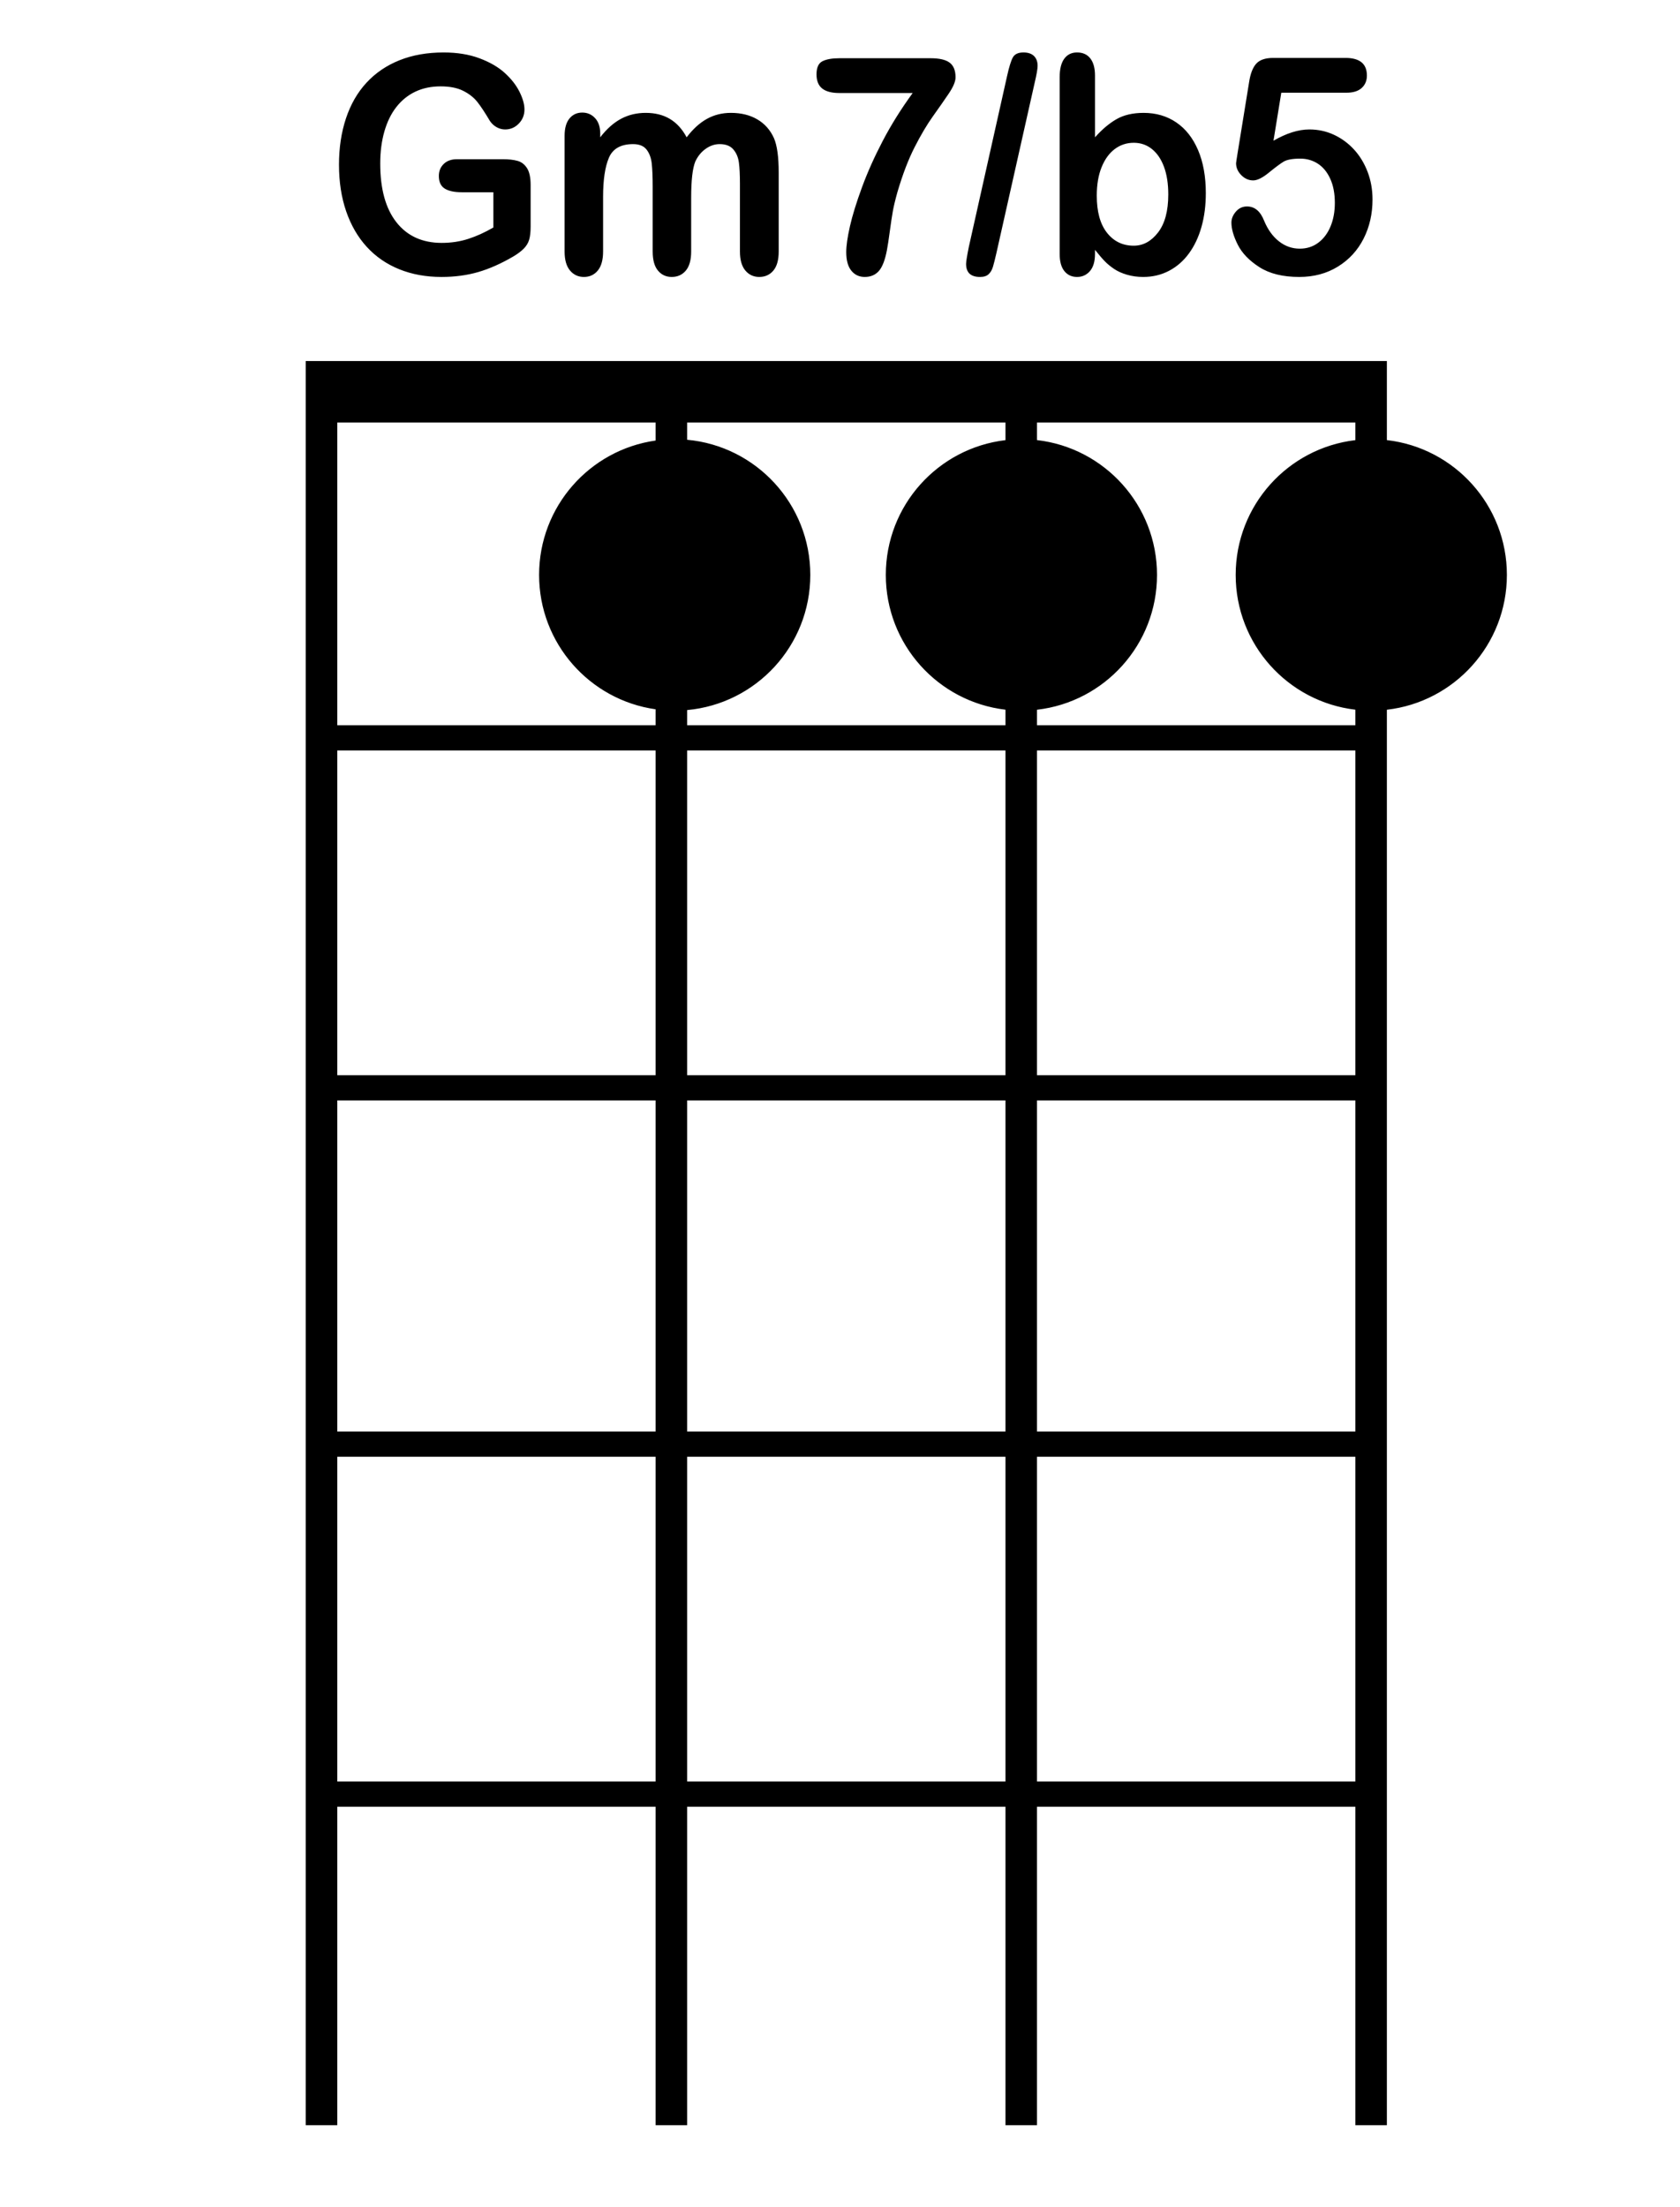 <?xml version="1.0" encoding="iso-8859-1"?>
<!-- Generator: Adobe Illustrator 21.0.2, SVG Export Plug-In . SVG Version: 6.00 Build 0)  -->
<svg version="1.1" id="Gm7_x2F_b5_1_" xmlns="http://www.w3.org/2000/svg" xmlns:xlink="http://www.w3.org/1999/xlink" x="0px"
	 y="0px" viewBox="0 0 533 700" style="enable-background:new 0 0 533 700;" xml:space="preserve">
<g id="Gm7_x2F_b5">
	<g>
		<path style="fill-rule:evenodd;clip-rule:evenodd;" d="M440,139.575V134v-15v-4.5H97v4.5v15v96v8v103v8v105v8v103v8v101h10V573
			h101v101h10V573h101v101h10V573h101v101h10V573v-8V462v-8V349v-8V238v-8v-4.91c21.43-2.455,38.077-20.656,38.077-42.758
			C478.077,160.231,461.43,142.03,440,139.575z M208,565H107V462h101V565z M208,454H107V349h101V454z M208,341H107V238h101V341z
			 M208,139.716c-20.891,2.947-36.965,20.899-36.965,42.616c0,21.718,16.074,39.67,36.965,42.616V230H107v-96h101V139.716z M319,565
			H218V462h101V565z M319,454H218V349h101V454z M319,341H218V238h101V341z M319,139.589c-21.376,2.506-37.965,20.681-37.965,42.743
			c0,22.063,16.589,40.238,37.965,42.744V230H218v-4.806c21.91-1.994,39.077-20.417,39.077-42.862
			c0-22.444-17.167-40.868-39.077-42.862V134h101V139.589z M430,565H329V462h101V565z M430,454H329V349h101V454z M430,341H329V238
			h101V341z M430,139.589c-21.376,2.506-37.965,20.681-37.965,42.743c0,22.063,16.589,40.238,37.965,42.744V230H329v-4.91
			c21.43-2.455,38.077-20.656,38.077-42.758c0-22.101-16.647-40.302-38.077-42.758V134h101V139.589z M116.37,78.3
			c2.839,3.1,6.272,5.464,10.3,7.092c4.027,1.628,8.489,2.442,13.385,2.442c4.201,0,8.083-0.517,11.647-1.55
			c3.564-1.033,7.272-2.677,11.126-4.931c1.332-0.782,2.426-1.597,3.281-2.442c0.854-0.845,1.441-1.792,1.76-2.841
			c0.319-1.049,0.478-2.45,0.478-4.203V58.669c0-2.379-0.384-4.164-1.152-5.354c-0.768-1.19-1.775-1.956-3.02-2.301
			c-1.246-0.344-2.767-0.517-4.563-0.517h-14.646c-1.768,0-3.166,0.501-4.194,1.503c-1.029,1.002-1.543,2.271-1.543,3.804
			c0,1.879,0.615,3.21,1.847,3.992c1.231,0.783,3.049,1.174,5.454,1.174h9.996v11.178c-2.694,1.566-5.353,2.771-7.975,3.616
			c-2.622,0.845-5.426,1.268-8.409,1.268c-6.143,0-10.93-2.176-14.363-6.528c-3.433-4.352-5.15-10.567-5.15-18.645
			c0-3.726,0.441-7.123,1.326-10.191c0.883-3.068,2.158-5.659,3.824-7.773c1.666-2.113,3.672-3.726,6.019-4.837
			c2.347-1.111,5.012-1.667,7.996-1.667c2.897,0,5.28,0.47,7.149,1.409s3.353,2.098,4.455,3.475
			c1.101,1.378,2.448,3.413,4.042,6.105c0.579,0.845,1.296,1.503,2.151,1.973c0.854,0.47,1.745,0.704,2.673,0.704
			c1.68,0,3.122-0.618,4.324-1.855c1.202-1.237,1.804-2.731,1.804-4.485c0-1.628-0.522-3.491-1.565-5.589
			c-1.043-2.097-2.593-4.086-4.65-5.965c-2.057-1.879-4.737-3.436-8.04-4.673c-3.303-1.237-7.099-1.855-11.386-1.855
			c-5.215,0-9.88,0.822-13.994,2.466c-4.114,1.644-7.605,4.016-10.474,7.115c-2.868,3.1-5.041,6.873-6.519,11.319
			c-1.478,4.446-2.216,9.346-2.216,14.7c0,5.448,0.76,10.379,2.282,14.794C111.351,71.443,113.53,75.201,116.37,78.3z
			 M185.253,87.834c1.825,0,3.295-0.681,4.411-2.043c1.115-1.362,1.673-3.373,1.673-6.035v-17.33c0-5.385,0.615-9.518,1.847-12.399
			c1.231-2.88,3.788-4.321,7.671-4.321c1.941,0,3.361,0.572,4.259,1.714c0.898,1.143,1.448,2.607,1.651,4.391
			c0.202,1.785,0.304,4.29,0.304,7.514v20.43c0,2.693,0.557,4.713,1.673,6.059c1.115,1.346,2.571,2.02,4.368,2.02
			c1.854,0,3.346-0.674,4.476-2.02c1.13-1.346,1.695-3.365,1.695-6.059V62.708c0-5.479,0.435-9.299,1.304-11.46
			c0.782-1.691,1.876-3.037,3.281-4.039c1.405-1.002,2.89-1.503,4.455-1.503c1.941,0,3.39,0.564,4.346,1.691
			c0.956,1.127,1.543,2.521,1.76,4.18c0.217,1.66,0.326,3.867,0.326,6.622v21.557c0,2.662,0.572,4.673,1.717,6.035
			c1.144,1.362,2.614,2.043,4.411,2.043c1.854,0,3.346-0.674,4.476-2.02c1.13-1.346,1.695-3.365,1.695-6.059V54.724
			c0-4.978-0.507-8.625-1.521-10.943c-1.159-2.567-2.912-4.539-5.259-5.918c-2.347-1.377-5.143-2.066-8.388-2.066
			c-2.781,0-5.317,0.634-7.605,1.902c-2.289,1.268-4.433,3.217-6.432,5.847c-1.391-2.599-3.158-4.539-5.302-5.824
			c-2.144-1.284-4.709-1.926-7.692-1.926c-2.868,0-5.476,0.627-7.823,1.879c-2.347,1.253-4.549,3.21-6.606,5.871v-1.221
			c0-2.066-0.543-3.687-1.63-4.861s-2.441-1.761-4.063-1.761c-1.681,0-3.035,0.627-4.063,1.879
			c-1.029,1.253-1.543,3.084-1.543,5.495v36.68c0,2.662,0.572,4.673,1.717,6.035C181.986,87.153,183.456,87.834,185.253,87.834z
			 M266.304,29.503h23.251c-3.651,5.01-6.801,10.043-9.452,15.099c-2.651,5.057-4.861,9.988-6.628,14.794
			c-1.768,4.807-3.042,8.932-3.824,12.375c-0.782,3.445-1.173,6.169-1.173,8.172c0,2.599,0.536,4.564,1.608,5.894
			c1.072,1.33,2.491,1.996,4.259,1.996c1.854,0,3.339-0.619,4.455-1.855c1.115-1.237,1.977-3.452,2.586-6.646
			c0.261-1.377,0.565-3.365,0.913-5.965c0.348-2.599,0.666-4.712,0.956-6.34c0.289-1.628,0.782-3.679,1.478-6.152
			c1.651-5.604,3.469-10.348,5.454-14.23c1.984-3.882,3.911-7.131,5.78-9.745c1.869-2.614,3.534-5.002,4.998-7.162
			c1.463-2.16,2.195-3.898,2.195-5.213c0-2.16-0.623-3.71-1.869-4.65c-1.246-0.939-3.259-1.409-6.041-1.409h-28.944
			c-2.289,0-4.071,0.313-5.346,0.939c-1.275,0.627-1.912,2.02-1.912,4.18c0,2.036,0.601,3.53,1.804,4.485
			C262.052,29.026,263.87,29.503,266.304,29.503z M310.937,87.834c1.188,0,2.093-0.29,2.716-0.869
			c0.623-0.579,1.086-1.385,1.391-2.419c0.304-1.033,0.659-2.442,1.065-4.227l12.169-54.151c0.608-2.567,0.913-4.336,0.913-5.307
			c0-1.315-0.384-2.348-1.152-3.1c-0.768-0.751-1.876-1.127-3.325-1.127c-1.681,0-2.811,0.533-3.39,1.597
			c-0.58,1.065-1.188,3.037-1.825,5.918L307.373,78.3c-0.58,2.881-0.869,4.681-0.869,5.401
			C306.504,86.457,307.982,87.834,310.937,87.834z M341.706,87.834c1.651,0,3.013-0.619,4.085-1.855
			c1.072-1.237,1.608-3.06,1.608-5.471V79.24c1.304,1.628,2.354,2.849,3.151,3.663c0.797,0.815,1.76,1.605,2.89,2.372
			c1.13,0.768,2.499,1.385,4.107,1.855c1.608,0.47,3.325,0.705,5.15,0.705c2.984,0,5.715-0.65,8.192-1.949
			c2.477-1.299,4.585-3.139,6.323-5.518c1.738-2.379,3.064-5.19,3.977-8.43s1.369-6.802,1.369-10.685
			c0-5.26-0.819-9.808-2.455-13.643c-1.637-3.835-3.941-6.763-6.91-8.782c-2.97-2.02-6.425-3.029-10.365-3.029
			c-3.419,0-6.287,0.666-8.605,1.996c-2.318,1.331-4.592,3.249-6.823,5.753V23.961c0-2.348-0.493-4.156-1.478-5.424
			c-0.985-1.268-2.39-1.902-4.216-1.902c-1.738,0-3.093,0.666-4.063,1.996c-0.971,1.331-1.456,3.296-1.456,5.894v55.983
			c0,2.411,0.5,4.235,1.499,5.471S340.025,87.834,341.706,87.834z M349.485,53.056c1.014-2.52,2.404-4.446,4.172-5.777
			c1.767-1.33,3.781-1.996,6.041-1.996c2.201,0,4.129,0.666,5.78,1.996c1.651,1.331,2.926,3.217,3.824,5.659
			c0.898,2.442,1.347,5.354,1.347,8.736c0,5.229-1.08,9.245-3.238,12.047c-2.159,2.802-4.73,4.203-7.714,4.203
			c-3.506,0-6.338-1.369-8.496-4.109c-2.159-2.739-3.238-6.661-3.238-11.765C347.964,58.575,348.47,55.577,349.485,53.056z
			 M399.572,84.734c3.23,2.066,7.438,3.1,12.625,3.1c4.635,0,8.728-1.096,12.277-3.288c3.549-2.191,6.265-5.15,8.149-8.876
			c1.883-3.726,2.825-7.859,2.825-12.399c0-3.13-0.521-6.058-1.565-8.782c-1.043-2.724-2.477-5.08-4.302-7.068
			c-1.825-1.988-3.948-3.546-6.367-4.673c-2.419-1.127-5.02-1.691-7.801-1.691c-3.477,0-7.273,1.19-11.386,3.569l2.477-15.217
			h20.643c2.144,0,3.766-0.5,4.867-1.503c1.101-1.002,1.651-2.317,1.651-3.945c0-3.726-2.26-5.589-6.78-5.589h-22.946
			c-2.492,0-4.288,0.611-5.389,1.832c-1.101,1.221-1.854,3.178-2.26,5.871l-3.651,22.496c-0.319,1.973-0.478,3.037-0.478,3.194
			c0,1.409,0.55,2.67,1.651,3.781c1.101,1.112,2.361,1.667,3.781,1.667c1.304,0,2.962-0.822,4.976-2.466
			c2.013-1.644,3.556-2.794,4.628-3.452c1.072-0.657,2.853-0.986,5.345-0.986c2.028,0,3.868,0.525,5.519,1.573
			c1.651,1.049,2.969,2.638,3.955,4.767c0.985,2.13,1.478,4.697,1.478,7.702c0,2.787-0.456,5.276-1.369,7.467
			c-0.913,2.192-2.21,3.914-3.89,5.166c-1.681,1.253-3.636,1.879-5.867,1.879c-2.434,0-4.636-0.775-6.606-2.325
			c-1.971-1.55-3.535-3.718-4.694-6.505c-1.188-3.037-2.999-4.556-5.432-4.556c-1.42,0-2.601,0.548-3.542,1.644
			c-0.942,1.096-1.412,2.254-1.412,3.475c0,2.004,0.674,4.344,2.021,7.021C394.052,80.296,396.341,82.668,399.572,84.734z"/>
	</g>
</g>
</svg>
